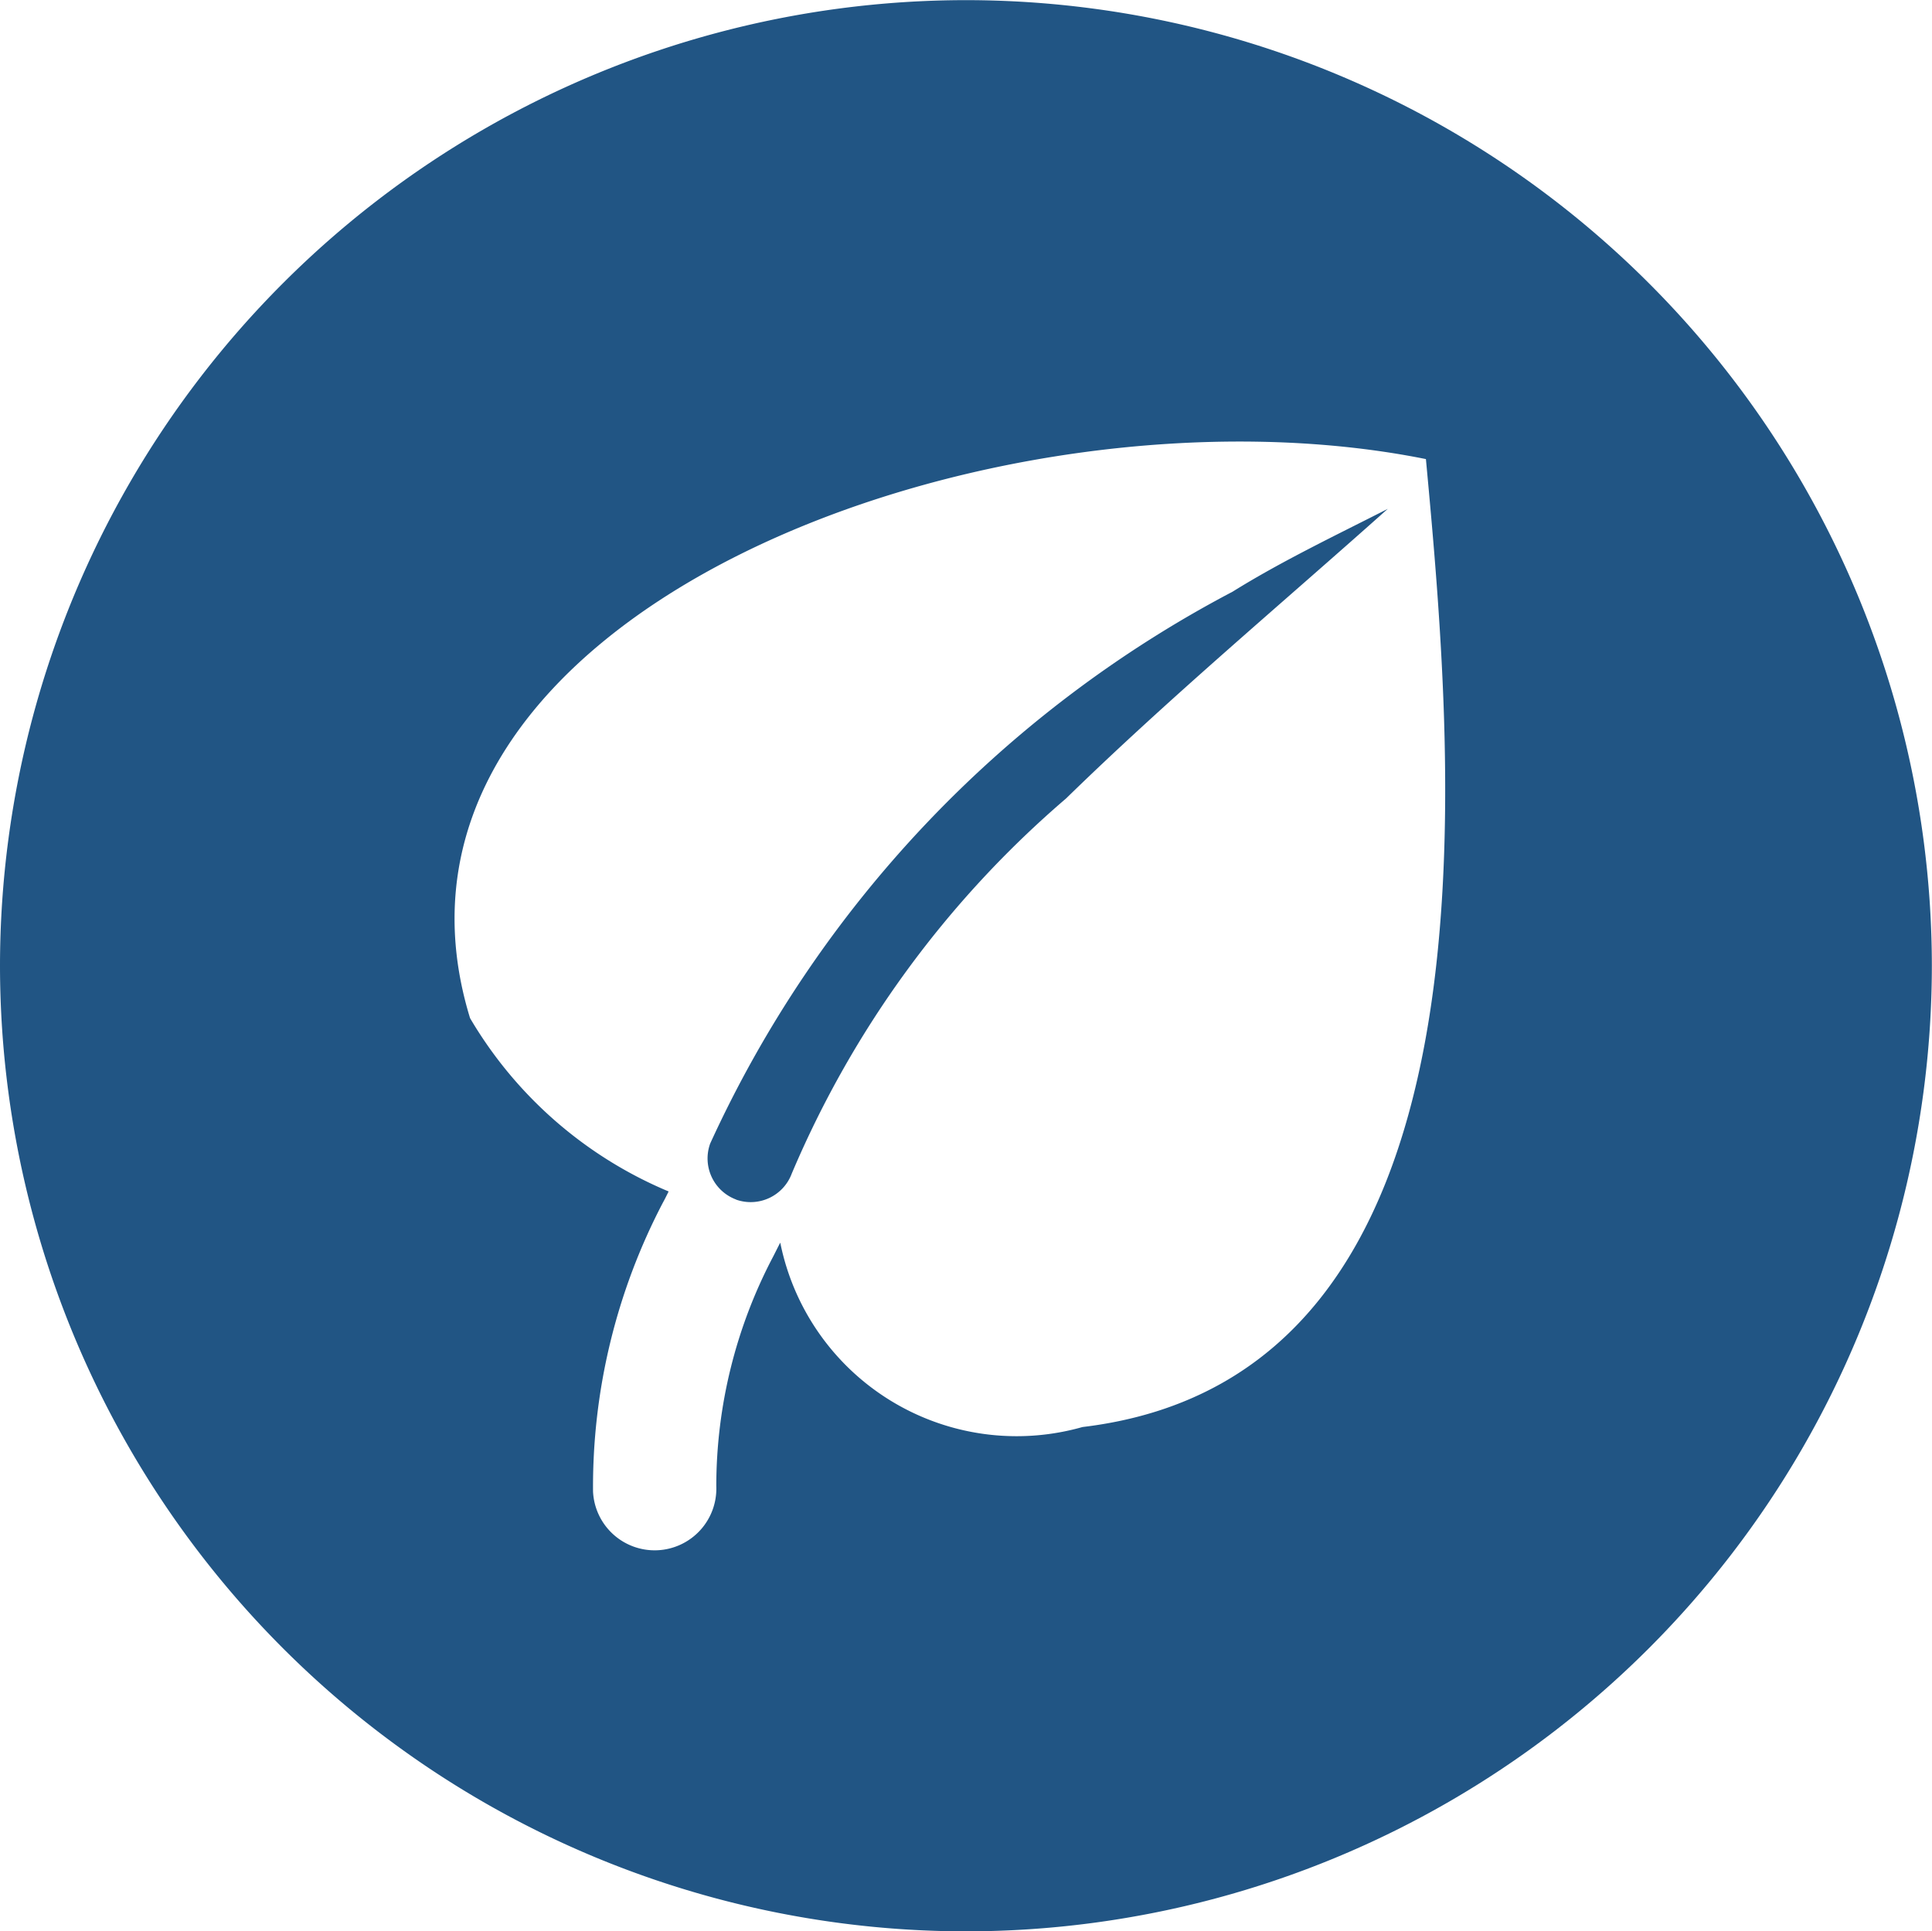 <svg xmlns="http://www.w3.org/2000/svg" width="13.621" height="13.618" viewBox="0 0 13.621 13.618">
  <g id="Group_277" data-name="Group 277" transform="translate(0 0)">
    <g id="Group_246" data-name="Group 246" transform="translate(0 0)">
      <path id="Path_10327" data-name="Path 10327" d="M2.25-3.692A6.813,6.813,0,0,1,9.06-10.5a6.813,6.813,0,0,1,6.81,6.809A6.813,6.813,0,0,1,9.06,3.117,6.813,6.813,0,0,1,2.25-3.692ZM7.3-.023a3.475,3.475,0,0,1,.4-1.616c.017-.033.033-.066.051-.1a1.7,1.7,0,0,0,2.131,1.3c3-.358,2.629-4.592,2.421-6.825C9.275-7.873,4.688-6.18,5.564-3.322A2.941,2.941,0,0,0,6.964-2.1c-.013.026-.026.053-.04.078A4.32,4.32,0,0,0,6.431.015.435.435,0,0,0,6.883.43.435.435,0,0,0,7.3-.023Zm.14-2.02a.309.309,0,0,1-.183-.395,8.287,8.287,0,0,1,3.683-3.891c.345-.215.733-.4,1.094-.584-.759.678-1.538,1.33-2.268,2.042A7.149,7.149,0,0,0,7.832-2.226.309.309,0,0,1,7.438-2.043Z" transform="translate(-2.25 10.501)" fill="#215584" fill-rule="evenodd"/>
    </g>
  </g>
</svg>
